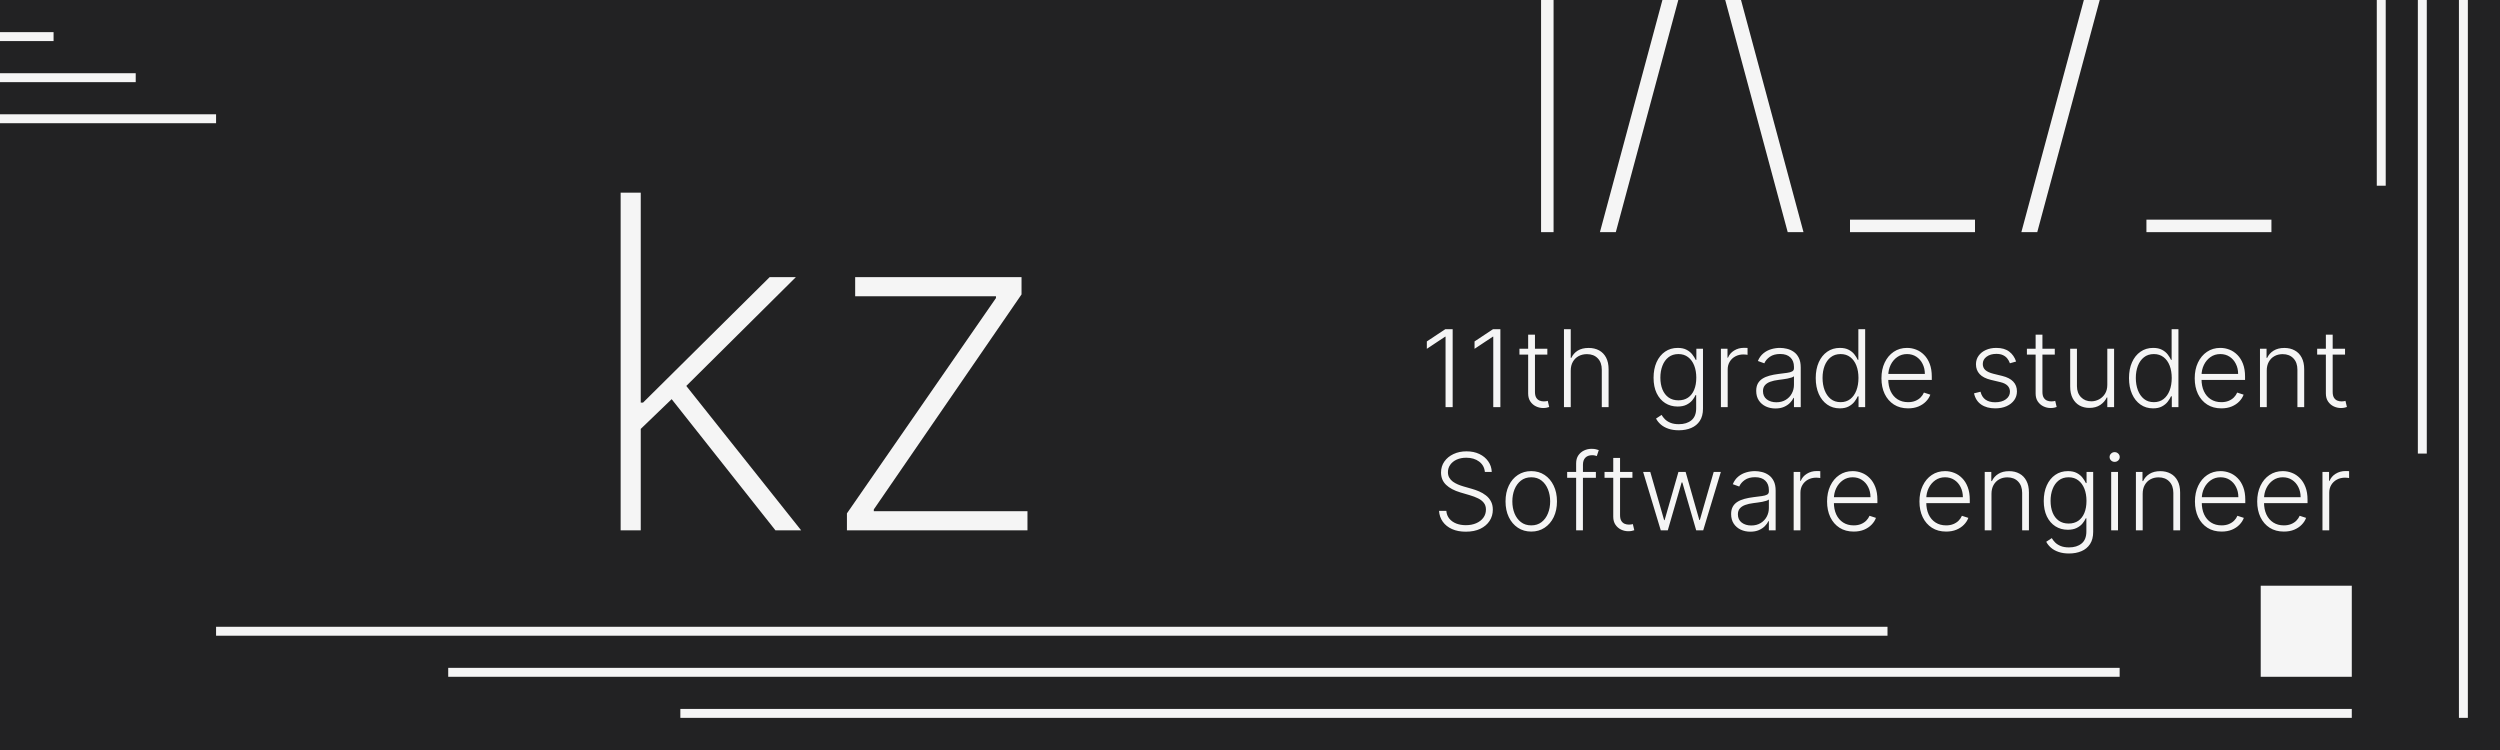 <svg width="1400" height="420" viewBox="0 0 1400 420" fill="none" xmlns="http://www.w3.org/2000/svg">
<rect width="1400" height="420" fill="#1E1E1E"/>
<g clip-path="url(#clip0_6_2)">
<rect width="1400" height="420" fill="#404048" fill-opacity="0.133"/>
<path d="M381 399.5L1317 399.5" stroke="#F5F5F5" stroke-width="5"/>
<path d="M251 376.5L1187 376.5" stroke="#F5F5F5" stroke-width="5"/>
<path d="M121 353.5L1057 353.5" stroke="#F5F5F5" stroke-width="5"/>
<line x1="1379.5" y1="1.09278e-07" x2="1379.5" y2="402" stroke="#F5F5F5" stroke-width="5"/>
<line x1="1356.5" y1="1.12003e-07" x2="1356.5" y2="254" stroke="#F5F5F5" stroke-width="5"/>
<line x1="1333.5" y1="1.09278e-07" x2="1333.5" y2="104" stroke="#F5F5F5" stroke-width="5"/>
<line x1="-1" y1="66.5" x2="121" y2="66.5" stroke="#F5F5F5" stroke-width="5"/>
<line y1="43.5" x2="76" y2="43.5" stroke="#F5F5F5" stroke-width="5"/>
<line y1="20.5" x2="30" y2="20.5" stroke="#F5F5F5" stroke-width="5"/>
<path d="M1202 126.5L1272 126.5" stroke="#F5F5F5" stroke-width="7"/>
<path d="M1176.01 -0.605L1140.86 130.006H1131.96L1167.12 -0.605H1176.01Z" fill="#F5F5F5"/>
<path d="M1036 126.5H1106" stroke="#F5F5F5" stroke-width="7"/>
<path d="M940.013 -0.605L904.856 130.006H895.961L931.117 -0.605H940.013Z" fill="#F5F5F5"/>
<path d="M1001.12 130.006L965.961 -0.605H974.803L1009.96 130.006H1001.12Z" fill="#F5F5F5"/>
<line x1="866.5" y1="1.5299e-07" x2="866.5" y2="130" stroke="#F5F5F5" stroke-width="7"/>
<rect x="1266" y="328" width="51" height="51" fill="#F5F5F5"/>
<path d="M831.528 264.273C831.286 261.844 830.214 259.912 828.31 258.477C826.407 257.043 824.013 256.325 821.13 256.325C819.099 256.325 817.309 256.673 815.761 257.369C814.227 258.065 813.019 259.031 812.138 260.267C811.272 261.489 810.839 262.881 810.839 264.443C810.839 265.594 811.087 266.602 811.585 267.469C812.082 268.335 812.749 269.081 813.587 269.706C814.44 270.317 815.377 270.842 816.4 271.283C817.437 271.723 818.481 272.092 819.532 272.391L824.134 273.712C825.526 274.095 826.918 274.585 828.31 275.182C829.702 275.778 830.974 276.531 832.124 277.44C833.289 278.335 834.219 279.436 834.915 280.743C835.626 282.036 835.981 283.591 835.981 285.409C835.981 287.739 835.377 289.834 834.17 291.695C832.962 293.555 831.229 295.033 828.971 296.126C826.712 297.206 824.006 297.746 820.853 297.746C817.884 297.746 815.306 297.256 813.119 296.276C810.931 295.281 809.212 293.911 807.962 292.163C806.712 290.416 806.009 288.392 805.853 286.091H809.944C810.086 287.81 810.654 289.266 811.648 290.459C812.643 291.652 813.935 292.561 815.526 293.186C817.117 293.797 818.893 294.102 820.853 294.102C823.026 294.102 824.958 293.74 826.648 293.016C828.353 292.277 829.688 291.254 830.654 289.947C831.634 288.626 832.124 287.092 832.124 285.345C832.124 283.868 831.741 282.632 830.974 281.638C830.207 280.629 829.134 279.784 827.756 279.102C826.393 278.42 824.809 277.817 823.005 277.291L817.785 275.757C814.362 274.734 811.705 273.321 809.816 271.517C807.927 269.713 806.982 267.412 806.982 264.614C806.982 262.27 807.607 260.21 808.857 258.435C810.121 256.645 811.826 255.253 813.971 254.259C816.13 253.25 818.552 252.746 821.237 252.746C823.95 252.746 826.35 253.243 828.438 254.237C830.526 255.232 832.181 256.602 833.403 258.349C834.638 260.082 835.299 262.057 835.384 264.273H831.528ZM857.501 297.682C854.674 297.682 852.174 296.964 850.001 295.53C847.842 294.095 846.151 292.114 844.93 289.585C843.708 287.043 843.097 284.109 843.097 280.786C843.097 277.433 843.708 274.486 844.93 271.943C846.151 269.386 847.842 267.398 850.001 265.977C852.174 264.543 854.674 263.825 857.501 263.825C860.327 263.825 862.82 264.543 864.979 265.977C867.138 267.412 868.829 269.401 870.05 271.943C871.286 274.486 871.904 277.433 871.904 280.786C871.904 284.109 871.293 287.043 870.072 289.585C868.85 292.114 867.153 294.095 864.979 295.53C862.82 296.964 860.327 297.682 857.501 297.682ZM857.501 294.209C859.773 294.209 861.698 293.598 863.275 292.376C864.852 291.155 866.045 289.528 866.854 287.497C867.678 285.466 868.09 283.229 868.09 280.786C868.09 278.342 867.678 276.098 866.854 274.053C866.045 272.007 864.852 270.366 863.275 269.131C861.698 267.895 859.773 267.277 857.501 267.277C855.242 267.277 853.317 267.895 851.727 269.131C850.15 270.366 848.95 272.007 848.126 274.053C847.316 276.098 846.911 278.342 846.911 280.786C846.911 283.229 847.316 285.466 848.126 287.497C848.95 289.528 850.15 291.155 851.727 292.376C853.303 293.598 855.228 294.209 857.501 294.209ZM893.696 264.273V267.575H877.609V264.273H893.696ZM882.637 297V259.479C882.637 257.717 883.042 256.233 883.852 255.026C884.676 253.818 885.748 252.902 887.069 252.277C888.39 251.652 889.789 251.339 891.267 251.339C892.261 251.339 893.085 251.425 893.738 251.595C894.406 251.751 894.931 251.908 895.315 252.064L894.207 255.388C893.923 255.303 893.575 255.203 893.163 255.089C892.751 254.976 892.233 254.919 891.608 254.919C889.96 254.919 888.689 255.381 887.794 256.304C886.899 257.227 886.451 258.548 886.451 260.267L886.43 297H882.637ZM914.156 264.273V267.575H898.538V264.273H914.156ZM903.417 256.432H907.231V288.456C907.231 289.82 907.465 290.892 907.934 291.673C908.403 292.44 909.013 292.987 909.766 293.314C910.519 293.626 911.322 293.783 912.174 293.783C912.671 293.783 913.097 293.754 913.452 293.697C913.808 293.626 914.12 293.555 914.39 293.484L915.2 296.915C914.83 297.057 914.376 297.185 913.836 297.298C913.296 297.426 912.629 297.49 911.833 297.49C910.441 297.49 909.099 297.185 907.806 296.574C906.528 295.963 905.477 295.054 904.653 293.847C903.829 292.639 903.417 291.141 903.417 289.351V256.432ZM930.034 297L920.148 264.273H924.154L931.909 291.268H932.186L939.921 264.273H943.948L951.618 291.205H951.917L959.672 264.273H963.678L953.792 297H949.871L942.115 270.175H941.711L933.955 297H930.034ZM980.191 297.746C978.216 297.746 976.412 297.362 974.779 296.595C973.145 295.814 971.846 294.692 970.88 293.229C969.914 291.751 969.431 289.962 969.431 287.859C969.431 286.24 969.736 284.876 970.347 283.768C970.958 282.661 971.824 281.751 972.946 281.041C974.069 280.331 975.397 279.77 976.931 279.358C978.465 278.946 980.155 278.626 982.002 278.399C983.834 278.172 985.382 277.973 986.647 277.803C987.925 277.632 988.898 277.362 989.566 276.993C990.233 276.624 990.567 276.027 990.567 275.203V274.436C990.567 272.206 989.9 270.452 988.564 269.173C987.243 267.881 985.34 267.234 982.854 267.234C980.496 267.234 978.571 267.753 977.08 268.79C975.603 269.827 974.566 271.048 973.969 272.455L970.368 271.155C971.107 269.365 972.13 267.937 973.436 266.872C974.743 265.793 976.206 265.018 977.826 264.55C979.445 264.067 981.086 263.825 982.748 263.825C983.998 263.825 985.297 263.989 986.647 264.315C988.01 264.642 989.275 265.21 990.439 266.02C991.604 266.815 992.549 267.93 993.273 269.365C993.998 270.786 994.36 272.589 994.36 274.777V297H990.567V291.822H990.333C989.878 292.788 989.203 293.726 988.309 294.635C987.414 295.544 986.292 296.29 984.942 296.872C983.593 297.455 982.009 297.746 980.191 297.746ZM980.702 294.273C982.719 294.273 984.466 293.825 985.944 292.93C987.421 292.036 988.557 290.849 989.353 289.372C990.162 287.881 990.567 286.24 990.567 284.45V279.72C990.283 279.99 989.807 280.232 989.14 280.445C988.486 280.658 987.726 280.849 986.86 281.02C986.007 281.176 985.155 281.311 984.303 281.425C983.451 281.538 982.684 281.638 982.002 281.723C980.155 281.95 978.578 282.305 977.272 282.788C975.965 283.271 974.963 283.939 974.267 284.791C973.571 285.629 973.223 286.709 973.223 288.03C973.223 290.018 973.934 291.56 975.354 292.653C976.775 293.733 978.557 294.273 980.702 294.273ZM1004.45 297V264.273H1008.13V269.301H1008.41C1009.06 267.653 1010.2 266.325 1011.82 265.317C1013.45 264.294 1015.3 263.783 1017.36 263.783C1017.67 263.783 1018.02 263.79 1018.4 263.804C1018.79 263.818 1019.11 263.832 1019.36 263.847V267.703C1019.19 267.675 1018.89 267.632 1018.47 267.575C1018.04 267.518 1017.58 267.49 1017.08 267.49C1015.38 267.49 1013.86 267.852 1012.52 268.577C1011.2 269.287 1010.16 270.274 1009.39 271.538C1008.62 272.803 1008.24 274.244 1008.24 275.864V297H1004.45ZM1038.07 297.682C1035.02 297.682 1032.37 296.972 1030.14 295.551C1027.91 294.116 1026.19 292.135 1024.97 289.607C1023.76 287.064 1023.16 284.138 1023.16 280.828C1023.16 277.533 1023.76 274.607 1024.97 272.05C1026.19 269.479 1027.87 267.469 1030.02 266.02C1032.18 264.557 1034.67 263.825 1037.5 263.825C1039.27 263.825 1040.98 264.152 1042.63 264.805C1044.28 265.445 1045.76 266.432 1047.06 267.767C1048.38 269.088 1049.43 270.757 1050.19 272.774C1050.96 274.777 1051.34 277.149 1051.34 279.891V281.766H1025.78V278.42H1047.47C1047.47 276.318 1047.04 274.429 1046.19 272.753C1045.35 271.062 1044.18 269.727 1042.67 268.747C1041.18 267.767 1039.46 267.277 1037.5 267.277C1035.42 267.277 1033.6 267.831 1032.02 268.939C1030.44 270.047 1029.21 271.51 1028.31 273.328C1027.43 275.146 1026.98 277.135 1026.97 279.294V281.297C1026.97 283.896 1027.42 286.169 1028.31 288.115C1029.22 290.047 1030.51 291.545 1032.17 292.611C1033.83 293.676 1035.8 294.209 1038.07 294.209C1039.62 294.209 1040.98 293.967 1042.14 293.484C1043.32 293.001 1044.31 292.355 1045.1 291.545C1045.91 290.722 1046.52 289.82 1046.93 288.839L1050.54 290.011C1050.04 291.389 1049.22 292.661 1048.08 293.825C1046.96 294.99 1045.56 295.928 1043.87 296.638C1042.19 297.334 1040.26 297.682 1038.07 297.682ZM1089.81 297.682C1086.75 297.682 1084.11 296.972 1081.88 295.551C1079.65 294.116 1077.93 292.135 1076.71 289.607C1075.5 287.064 1074.89 284.138 1074.89 280.828C1074.89 277.533 1075.5 274.607 1076.71 272.05C1077.93 269.479 1079.61 267.469 1081.75 266.02C1083.91 264.557 1086.41 263.825 1089.23 263.825C1091.01 263.825 1092.72 264.152 1094.37 264.805C1096.02 265.445 1097.49 266.432 1098.8 267.767C1100.12 269.088 1101.17 270.757 1101.93 272.774C1102.7 274.777 1103.08 277.149 1103.08 279.891V281.766H1077.51V278.42H1099.21C1099.21 276.318 1098.78 274.429 1097.93 272.753C1097.09 271.062 1095.92 269.727 1094.41 268.747C1092.92 267.767 1091.19 267.277 1089.23 267.277C1087.16 267.277 1085.33 267.831 1083.76 268.939C1082.18 270.047 1080.95 271.51 1080.05 273.328C1079.17 275.146 1078.72 277.135 1078.71 279.294V281.297C1078.71 283.896 1079.16 286.169 1080.05 288.115C1080.96 290.047 1082.25 291.545 1083.91 292.611C1085.57 293.676 1087.54 294.209 1089.81 294.209C1091.36 294.209 1092.71 293.967 1093.88 293.484C1095.06 293.001 1096.04 292.355 1096.84 291.545C1097.65 290.722 1098.26 289.82 1098.67 288.839L1102.27 290.011C1101.78 291.389 1100.96 292.661 1099.82 293.825C1098.7 294.99 1097.29 295.928 1095.6 296.638C1093.93 297.334 1092 297.682 1089.81 297.682ZM1115.23 276.545V297H1111.44V264.273H1115.13V269.408H1115.47C1116.23 267.732 1117.43 266.389 1119.05 265.381C1120.68 264.358 1122.7 263.847 1125.1 263.847C1127.3 263.847 1129.23 264.308 1130.89 265.232C1132.57 266.141 1133.87 267.483 1134.79 269.259C1135.73 271.034 1136.2 273.214 1136.2 275.8V297H1132.41V276.034C1132.41 273.349 1131.65 271.226 1130.15 269.663C1128.66 268.101 1126.65 267.32 1124.14 267.32C1122.42 267.32 1120.89 267.689 1119.56 268.428C1118.22 269.166 1117.17 270.232 1116.38 271.624C1115.62 273.001 1115.23 274.642 1115.23 276.545ZM1158.67 309.955C1156.44 309.955 1154.49 309.663 1152.81 309.081C1151.14 308.513 1149.72 307.732 1148.57 306.737C1147.42 305.743 1146.53 304.628 1145.89 303.392L1149 301.347C1149.47 302.17 1150.09 302.98 1150.87 303.776C1151.67 304.571 1152.7 305.232 1153.96 305.757C1155.24 306.283 1156.81 306.545 1158.67 306.545C1161.57 306.545 1163.91 305.821 1165.68 304.372C1167.47 302.923 1168.37 300.672 1168.37 297.618V290.246H1168.03C1167.59 291.24 1166.95 292.234 1166.13 293.229C1165.31 294.209 1164.23 295.026 1162.89 295.679C1161.57 296.332 1159.93 296.659 1157.97 296.659C1155.36 296.659 1153.03 296.013 1151 294.72C1148.99 293.428 1147.39 291.581 1146.23 289.18C1145.08 286.766 1144.5 283.889 1144.5 280.551C1144.5 277.241 1145.06 274.33 1146.19 271.815C1147.32 269.301 1148.91 267.341 1150.94 265.935C1152.97 264.528 1155.33 263.825 1158.03 263.825C1160.04 263.825 1161.7 264.18 1163.02 264.891C1164.34 265.587 1165.4 266.453 1166.19 267.49C1167 268.527 1167.64 269.536 1168.09 270.516H1168.47V264.273H1172.18V297.852C1172.18 300.622 1171.59 302.902 1170.41 304.692C1169.23 306.482 1167.63 307.803 1165.6 308.655C1163.57 309.521 1161.26 309.955 1158.67 309.955ZM1158.42 293.186C1160.52 293.186 1162.32 292.682 1163.81 291.673C1165.3 290.651 1166.44 289.187 1167.24 287.284C1168.03 285.381 1168.43 283.115 1168.43 280.487C1168.43 277.93 1168.04 275.665 1167.26 273.69C1166.48 271.702 1165.34 270.139 1163.85 269.003C1162.37 267.852 1160.56 267.277 1158.42 267.277C1156.23 267.277 1154.38 267.866 1152.88 269.045C1151.37 270.224 1150.24 271.815 1149.47 273.818C1148.7 275.807 1148.32 278.03 1148.32 280.487C1148.32 282.987 1148.71 285.196 1149.49 287.114C1150.27 289.017 1151.41 290.509 1152.92 291.588C1154.43 292.653 1156.26 293.186 1158.42 293.186ZM1182.26 297V264.273H1186.08V297H1182.26ZM1184.2 258.648C1183.42 258.648 1182.75 258.385 1182.2 257.859C1181.65 257.32 1181.37 256.673 1181.37 255.92C1181.37 255.168 1181.65 254.528 1182.2 254.003C1182.75 253.463 1183.42 253.193 1184.2 253.193C1184.98 253.193 1185.65 253.463 1186.21 254.003C1186.76 254.528 1187.04 255.168 1187.04 255.92C1187.04 256.673 1186.76 257.32 1186.21 257.859C1185.65 258.385 1184.98 258.648 1184.2 258.648ZM1199.9 276.545V297H1196.11V264.273H1199.79V269.408H1200.14C1200.9 267.732 1202.1 266.389 1203.72 265.381C1205.35 264.358 1207.37 263.847 1209.77 263.847C1211.97 263.847 1213.9 264.308 1215.56 265.232C1217.24 266.141 1218.54 267.483 1219.46 269.259C1220.4 271.034 1220.87 273.214 1220.87 275.8V297H1217.07V276.034C1217.07 273.349 1216.32 271.226 1214.82 269.663C1213.32 268.101 1211.32 267.32 1208.81 267.32C1207.09 267.32 1205.56 267.689 1204.23 268.428C1202.89 269.166 1201.83 270.232 1201.05 271.624C1200.28 273.001 1199.9 274.642 1199.9 276.545ZM1244.09 297.682C1241.03 297.682 1238.39 296.972 1236.16 295.551C1233.93 294.116 1232.2 292.135 1230.98 289.607C1229.78 287.064 1229.17 284.138 1229.17 280.828C1229.17 277.533 1229.78 274.607 1230.98 272.05C1232.2 269.479 1233.89 267.469 1236.03 266.02C1238.19 264.557 1240.68 263.825 1243.51 263.825C1245.29 263.825 1247 264.152 1248.65 264.805C1250.29 265.445 1251.77 266.432 1253.08 267.767C1254.4 269.088 1255.44 270.757 1256.21 272.774C1256.98 274.777 1257.36 277.149 1257.36 279.891V281.766H1231.79V278.42H1253.48C1253.48 276.318 1253.06 274.429 1252.2 272.753C1251.37 271.062 1250.19 269.727 1248.69 268.747C1247.2 267.767 1245.47 267.277 1243.51 267.277C1241.44 267.277 1239.61 267.831 1238.04 268.939C1236.46 270.047 1235.22 271.51 1234.33 273.328C1233.45 275.146 1233 277.135 1232.99 279.294V281.297C1232.99 283.896 1233.43 286.169 1234.33 288.115C1235.24 290.047 1236.52 291.545 1238.18 292.611C1239.85 293.676 1241.81 294.209 1244.09 294.209C1245.63 294.209 1246.99 293.967 1248.16 293.484C1249.33 293.001 1250.32 292.355 1251.12 291.545C1251.93 290.722 1252.54 289.82 1252.95 288.839L1256.55 290.011C1256.05 291.389 1255.24 292.661 1254.1 293.825C1252.98 294.99 1251.57 295.928 1249.88 296.638C1248.21 297.334 1246.27 297.682 1244.09 297.682ZM1278.95 297.682C1275.9 297.682 1273.25 296.972 1271.02 295.551C1268.79 294.116 1267.07 292.135 1265.85 289.607C1264.64 287.064 1264.03 284.138 1264.03 280.828C1264.03 277.533 1264.64 274.607 1265.85 272.05C1267.07 269.479 1268.75 267.469 1270.9 266.02C1273.05 264.557 1275.55 263.825 1278.37 263.825C1280.15 263.825 1281.86 264.152 1283.51 264.805C1285.16 265.445 1286.63 266.432 1287.94 267.767C1289.26 269.088 1290.31 270.757 1291.07 272.774C1291.84 274.777 1292.22 277.149 1292.22 279.891V281.766H1266.66V278.42H1288.35C1288.35 276.318 1287.92 274.429 1287.07 272.753C1286.23 271.062 1285.06 269.727 1283.55 268.747C1282.06 267.767 1280.33 267.277 1278.37 267.277C1276.3 267.277 1274.48 267.831 1272.9 268.939C1271.32 270.047 1270.09 271.51 1269.19 273.328C1268.31 275.146 1267.86 277.135 1267.85 279.294V281.297C1267.85 283.896 1268.3 286.169 1269.19 288.115C1270.1 290.047 1271.39 291.545 1273.05 292.611C1274.71 293.676 1276.68 294.209 1278.95 294.209C1280.5 294.209 1281.85 293.967 1283.02 293.484C1284.2 293.001 1285.19 292.355 1285.98 291.545C1286.79 290.722 1287.4 289.82 1287.81 288.839L1291.41 290.011C1290.92 291.389 1290.1 292.661 1288.96 293.825C1287.84 294.99 1286.44 295.928 1284.75 296.638C1283.07 297.334 1281.14 297.682 1278.95 297.682ZM1300.58 297V264.273H1304.27V269.301H1304.54C1305.2 267.653 1306.33 266.325 1307.95 265.317C1309.59 264.294 1311.43 263.783 1313.49 263.783C1313.81 263.783 1314.15 263.79 1314.54 263.804C1314.92 263.818 1315.24 263.832 1315.5 263.847V267.703C1315.33 267.675 1315.03 267.632 1314.6 267.575C1314.18 267.518 1313.71 267.49 1313.22 267.49C1311.51 267.49 1309.99 267.852 1308.66 268.577C1307.34 269.287 1306.29 270.274 1305.52 271.538C1304.76 272.803 1304.37 274.244 1304.37 275.864V297H1300.58Z" fill="#F5F5F5"/>
<path d="M813.494 184.364V228H809.509V188.54H809.254L799.026 195.337V191.203L809.339 184.364H813.494ZM840.213 184.364V228H836.228V188.54H835.972L825.745 195.337V191.203L836.058 184.364H840.213ZM866.505 195.273V198.575H850.887V195.273H866.505ZM855.767 187.432H859.58V219.456C859.58 220.82 859.815 221.892 860.284 222.673C860.752 223.44 861.363 223.987 862.116 224.314C862.869 224.626 863.671 224.783 864.524 224.783C865.021 224.783 865.447 224.754 865.802 224.697C866.157 224.626 866.47 224.555 866.74 224.484L867.549 227.915C867.18 228.057 866.725 228.185 866.186 228.298C865.646 228.426 864.978 228.49 864.183 228.49C862.791 228.49 861.448 228.185 860.156 227.574C858.877 226.963 857.826 226.054 857.002 224.847C856.178 223.639 855.767 222.141 855.767 220.351V187.432ZM879.614 207.545V228H875.822V184.364H879.614V200.408H879.955C880.722 198.717 881.908 197.368 883.513 196.359C885.133 195.351 887.178 194.847 889.65 194.847C891.866 194.847 893.812 195.301 895.488 196.21C897.164 197.119 898.471 198.462 899.408 200.237C900.346 202.013 900.814 204.2 900.814 206.8V228H897.001V207.034C897.001 204.335 896.248 202.212 894.742 200.663C893.251 199.101 891.233 198.32 888.691 198.32C886.944 198.32 885.388 198.689 884.025 199.428C882.661 200.166 881.581 201.232 880.786 202.624C880.005 204.001 879.614 205.642 879.614 207.545ZM940.163 240.955C937.933 240.955 935.98 240.663 934.303 240.081C932.627 239.513 931.214 238.732 930.063 237.737C928.913 236.743 928.018 235.628 927.379 234.392L930.49 232.347C930.958 233.17 931.583 233.98 932.365 234.776C933.16 235.571 934.19 236.232 935.454 236.757C936.732 237.283 938.302 237.545 940.163 237.545C943.061 237.545 945.397 236.821 947.173 235.372C948.963 233.923 949.857 231.672 949.857 228.618V221.246H949.517C949.076 222.24 948.444 223.234 947.62 224.229C946.796 225.209 945.717 226.026 944.382 226.679C943.061 227.332 941.42 227.659 939.46 227.659C936.846 227.659 934.524 227.013 932.492 225.72C930.475 224.428 928.884 222.581 927.72 220.18C926.569 217.766 925.994 214.889 925.994 211.551C925.994 208.241 926.555 205.33 927.677 202.815C928.813 200.301 930.397 198.341 932.428 196.935C934.46 195.528 936.825 194.825 939.524 194.825C941.526 194.825 943.188 195.18 944.509 195.891C945.83 196.587 946.889 197.453 947.684 198.49C948.494 199.527 949.126 200.536 949.58 201.516H949.964V195.273H953.671V228.852C953.671 231.622 953.082 233.902 951.903 235.692C950.724 237.482 949.119 238.803 947.088 239.655C945.056 240.521 942.748 240.955 940.163 240.955ZM939.907 224.186C942.009 224.186 943.806 223.682 945.298 222.673C946.789 221.651 947.933 220.187 948.728 218.284C949.524 216.381 949.921 214.115 949.921 211.487C949.921 208.93 949.531 206.665 948.749 204.69C947.968 202.702 946.832 201.139 945.34 200.003C943.863 198.852 942.052 198.277 939.907 198.277C937.72 198.277 935.873 198.866 934.367 200.045C932.862 201.224 931.725 202.815 930.958 204.818C930.191 206.807 929.808 209.03 929.808 211.487C929.808 213.987 930.198 216.196 930.98 218.114C931.761 220.017 932.904 221.509 934.41 222.588C935.916 223.653 937.748 224.186 939.907 224.186ZM963.712 228V195.273H967.398V200.301H967.675C968.329 198.653 969.465 197.325 971.084 196.317C972.718 195.294 974.564 194.783 976.624 194.783C976.937 194.783 977.285 194.79 977.668 194.804C978.052 194.818 978.371 194.832 978.627 194.847V198.703C978.456 198.675 978.158 198.632 977.732 198.575C977.306 198.518 976.844 198.49 976.347 198.49C974.643 198.49 973.123 198.852 971.787 199.577C970.466 200.287 969.422 201.274 968.655 202.538C967.888 203.803 967.505 205.244 967.505 206.864V228H963.712ZM994.24 228.746C992.265 228.746 990.461 228.362 988.828 227.595C987.194 226.814 985.894 225.692 984.928 224.229C983.963 222.751 983.48 220.962 983.48 218.859C983.48 217.24 983.785 215.876 984.396 214.768C985.007 213.661 985.873 212.751 986.995 212.041C988.117 211.331 989.445 210.77 990.98 210.358C992.514 209.946 994.204 209.626 996.051 209.399C997.883 209.172 999.431 208.973 1000.7 208.803C1001.97 208.632 1002.95 208.362 1003.61 207.993C1004.28 207.624 1004.62 207.027 1004.62 206.203V205.436C1004.62 203.206 1003.95 201.452 1002.61 200.173C1001.29 198.881 999.389 198.234 996.903 198.234C994.545 198.234 992.62 198.753 991.129 199.79C989.651 200.827 988.615 202.048 988.018 203.455L984.417 202.155C985.156 200.365 986.178 198.937 987.485 197.872C988.792 196.793 990.255 196.018 991.874 195.55C993.494 195.067 995.134 194.825 996.796 194.825C998.046 194.825 999.346 194.989 1000.7 195.315C1002.06 195.642 1003.32 196.21 1004.49 197.02C1005.65 197.815 1006.6 198.93 1007.32 200.365C1008.05 201.786 1008.41 203.589 1008.41 205.777V228H1004.62V222.822H1004.38C1003.93 223.788 1003.25 224.726 1002.36 225.635C1001.46 226.544 1000.34 227.29 998.991 227.872C997.642 228.455 996.058 228.746 994.24 228.746ZM994.751 225.273C996.768 225.273 998.515 224.825 999.992 223.93C1001.47 223.036 1002.61 221.849 1003.4 220.372C1004.21 218.881 1004.62 217.24 1004.62 215.45V210.72C1004.33 210.99 1003.86 211.232 1003.19 211.445C1002.53 211.658 1001.78 211.849 1000.91 212.02C1000.06 212.176 999.204 212.311 998.352 212.425C997.499 212.538 996.732 212.638 996.051 212.723C994.204 212.95 992.627 213.305 991.32 213.788C990.014 214.271 989.012 214.939 988.316 215.791C987.62 216.629 987.272 217.709 987.272 219.03C987.272 221.018 987.982 222.56 989.403 223.653C990.823 224.733 992.606 225.273 994.751 225.273ZM1030.28 228.682C1027.6 228.682 1025.24 227.972 1023.23 226.551C1021.21 225.131 1019.63 223.149 1018.5 220.607C1017.38 218.064 1016.81 215.102 1016.81 211.722C1016.81 208.355 1017.38 205.408 1018.5 202.879C1019.63 200.337 1021.22 198.362 1023.25 196.956C1025.28 195.536 1027.65 194.825 1030.34 194.825C1032.33 194.825 1033.99 195.18 1035.31 195.891C1036.63 196.587 1037.69 197.453 1038.48 198.49C1039.28 199.527 1039.9 200.536 1040.34 201.516H1040.68V184.364H1044.49V228H1040.78V221.928H1040.34C1039.9 222.922 1039.27 223.945 1038.46 224.996C1037.65 226.033 1036.58 226.906 1035.24 227.616C1033.92 228.327 1032.27 228.682 1030.28 228.682ZM1030.73 225.209C1032.84 225.209 1034.65 224.634 1036.14 223.483C1037.63 222.318 1038.77 220.72 1039.55 218.689C1040.34 216.643 1040.74 214.3 1040.74 211.658C1040.74 209.044 1040.35 206.736 1039.57 204.733C1038.79 202.716 1037.65 201.139 1036.16 200.003C1034.67 198.852 1032.86 198.277 1030.73 198.277C1028.54 198.277 1026.69 198.874 1025.19 200.067C1023.7 201.246 1022.56 202.844 1021.78 204.861C1021.01 206.878 1020.63 209.143 1020.63 211.658C1020.63 214.2 1021.02 216.494 1021.8 218.54C1022.58 220.585 1023.72 222.212 1025.21 223.419C1026.71 224.612 1028.55 225.209 1030.73 225.209ZM1068.53 228.682C1065.47 228.682 1062.83 227.972 1060.6 226.551C1058.37 225.116 1056.64 223.135 1055.42 220.607C1054.21 218.064 1053.61 215.138 1053.61 211.828C1053.61 208.533 1054.21 205.607 1055.42 203.05C1056.64 200.479 1058.33 198.469 1060.47 197.02C1062.63 195.557 1065.12 194.825 1067.95 194.825C1069.73 194.825 1071.44 195.152 1073.09 195.805C1074.73 196.445 1076.21 197.432 1077.52 198.767C1078.84 200.088 1079.88 201.757 1080.65 203.774C1081.42 205.777 1081.8 208.149 1081.8 210.891V212.766H1056.23V209.42H1077.92C1077.92 207.318 1077.5 205.429 1076.64 203.753C1075.81 202.062 1074.63 200.727 1073.13 199.747C1071.64 198.767 1069.91 198.277 1067.95 198.277C1065.88 198.277 1064.05 198.831 1062.47 199.939C1060.9 201.047 1059.66 202.51 1058.77 204.328C1057.89 206.146 1057.44 208.135 1057.42 210.294V212.297C1057.42 214.896 1057.87 217.169 1058.77 219.115C1059.68 221.047 1060.96 222.545 1062.62 223.611C1064.29 224.676 1066.25 225.209 1068.53 225.209C1070.07 225.209 1071.43 224.967 1072.6 224.484C1073.77 224.001 1074.76 223.355 1075.56 222.545C1076.37 221.722 1076.98 220.82 1077.39 219.839L1080.99 221.011C1080.49 222.389 1079.68 223.661 1078.54 224.825C1077.42 225.99 1076.01 226.928 1074.32 227.638C1072.65 228.334 1070.71 228.682 1068.53 228.682ZM1129.02 202.453L1125.55 203.433C1125.21 202.453 1124.72 201.565 1124.1 200.77C1123.47 199.974 1122.66 199.342 1121.65 198.874C1120.65 198.405 1119.42 198.17 1117.94 198.17C1115.73 198.17 1113.91 198.696 1112.49 199.747C1111.07 200.798 1110.36 202.155 1110.36 203.817C1110.36 205.223 1110.84 206.366 1111.81 207.247C1112.79 208.114 1114.29 208.803 1116.32 209.314L1121.27 210.528C1124.01 211.196 1126.06 212.254 1127.42 213.703C1128.8 215.152 1129.49 216.97 1129.49 219.158C1129.49 221.004 1128.98 222.645 1127.96 224.08C1126.93 225.514 1125.51 226.643 1123.67 227.467C1121.85 228.277 1119.75 228.682 1117.34 228.682C1114.15 228.682 1111.51 227.964 1109.44 226.53C1107.37 225.081 1106.04 222.993 1105.46 220.266L1109.1 219.371C1109.57 221.317 1110.48 222.787 1111.85 223.781C1113.23 224.776 1115.04 225.273 1117.28 225.273C1119.8 225.273 1121.81 224.712 1123.31 223.589C1124.82 222.453 1125.57 221.033 1125.57 219.328C1125.57 218.007 1125.13 216.899 1124.25 216.004C1123.37 215.095 1122.03 214.428 1120.24 214.001L1114.89 212.723C1112.05 212.041 1109.95 210.962 1108.59 209.484C1107.22 208.007 1106.54 206.175 1106.54 203.987C1106.54 202.183 1107.03 200.599 1108.01 199.236C1108.99 197.858 1110.34 196.778 1112.06 195.997C1113.78 195.216 1115.74 194.825 1117.94 194.825C1120.94 194.825 1123.33 195.507 1125.12 196.871C1126.93 198.22 1128.23 200.081 1129.02 202.453ZM1150.68 195.273V198.575H1135.07V195.273H1150.68ZM1139.95 187.432H1143.76V219.456C1143.76 220.82 1143.99 221.892 1144.46 222.673C1144.93 223.44 1145.54 223.987 1146.3 224.314C1147.05 224.626 1147.85 224.783 1148.7 224.783C1149.2 224.783 1149.63 224.754 1149.98 224.697C1150.34 224.626 1150.65 224.555 1150.92 224.484L1151.73 227.915C1151.36 228.057 1150.91 228.185 1150.37 228.298C1149.83 228.426 1149.16 228.49 1148.36 228.49C1146.97 228.49 1145.63 228.185 1144.34 227.574C1143.06 226.963 1142.01 226.054 1141.18 224.847C1140.36 223.639 1139.95 222.141 1139.95 220.351V187.432ZM1180.09 215.493V195.273H1183.89V228H1180.09V222.567H1179.8C1179.03 224.243 1177.81 225.642 1176.15 226.764C1174.49 227.872 1172.46 228.426 1170.06 228.426C1167.97 228.426 1166.12 227.972 1164.5 227.062C1162.88 226.139 1161.61 224.79 1160.68 223.014C1159.76 221.239 1159.3 219.058 1159.3 216.473V195.273H1163.09V216.239C1163.09 218.795 1163.84 220.855 1165.35 222.418C1166.85 223.966 1168.79 224.74 1171.14 224.74C1172.62 224.74 1174.04 224.385 1175.41 223.675C1176.77 222.964 1177.89 221.928 1178.77 220.564C1179.65 219.186 1180.09 217.496 1180.09 215.493ZM1205.71 228.682C1203.03 228.682 1200.67 227.972 1198.66 226.551C1196.64 225.131 1195.06 223.149 1193.93 220.607C1192.8 218.064 1192.24 215.102 1192.24 211.722C1192.24 208.355 1192.8 205.408 1193.93 202.879C1195.06 200.337 1196.65 198.362 1198.68 196.956C1200.71 195.536 1203.07 194.825 1205.77 194.825C1207.76 194.825 1209.42 195.18 1210.74 195.891C1212.06 196.587 1213.12 197.453 1213.91 198.49C1214.71 199.527 1215.33 200.536 1215.77 201.516H1216.11V184.364H1219.92V228H1216.21V221.928H1215.77C1215.33 222.922 1214.7 223.945 1213.89 224.996C1213.08 226.033 1212.01 226.906 1210.67 227.616C1209.35 228.327 1207.7 228.682 1205.71 228.682ZM1206.16 225.209C1208.27 225.209 1210.08 224.634 1211.57 223.483C1213.06 222.318 1214.2 220.72 1214.98 218.689C1215.77 216.643 1216.17 214.3 1216.17 211.658C1216.17 209.044 1215.78 206.736 1215 204.733C1214.22 202.716 1213.08 201.139 1211.59 200.003C1210.1 198.852 1208.29 198.277 1206.16 198.277C1203.97 198.277 1202.12 198.874 1200.62 200.067C1199.13 201.246 1197.99 202.844 1197.21 204.861C1196.44 206.878 1196.06 209.143 1196.06 211.658C1196.06 214.2 1196.45 216.494 1197.23 218.54C1198.01 220.585 1199.15 222.212 1200.64 223.419C1202.14 224.612 1203.98 225.209 1206.16 225.209ZM1243.96 228.682C1240.9 228.682 1238.26 227.972 1236.03 226.551C1233.8 225.116 1232.07 223.135 1230.85 220.607C1229.64 218.064 1229.04 215.138 1229.04 211.828C1229.04 208.533 1229.64 205.607 1230.85 203.05C1232.07 200.479 1233.76 198.469 1235.9 197.02C1238.06 195.557 1240.55 194.825 1243.38 194.825C1245.16 194.825 1246.87 195.152 1248.52 195.805C1250.16 196.445 1251.64 197.432 1252.95 198.767C1254.27 200.088 1255.31 201.757 1256.08 203.774C1256.85 205.777 1257.23 208.149 1257.23 210.891V212.766H1231.66V209.42H1253.35C1253.35 207.318 1252.93 205.429 1252.07 203.753C1251.24 202.062 1250.06 200.727 1248.56 199.747C1247.07 198.767 1245.34 198.277 1243.38 198.277C1241.31 198.277 1239.48 198.831 1237.9 199.939C1236.33 201.047 1235.09 202.51 1234.2 204.328C1233.32 206.146 1232.87 208.135 1232.85 210.294V212.297C1232.85 214.896 1233.3 217.169 1234.2 219.115C1235.11 221.047 1236.39 222.545 1238.05 223.611C1239.72 224.676 1241.68 225.209 1243.96 225.209C1245.5 225.209 1246.86 224.967 1248.03 224.484C1249.2 224.001 1250.19 223.355 1250.99 222.545C1251.8 221.722 1252.41 220.82 1252.82 219.839L1256.42 221.011C1255.92 222.389 1255.11 223.661 1253.97 224.825C1252.85 225.99 1251.44 226.928 1249.75 227.638C1248.07 228.334 1246.14 228.682 1243.96 228.682ZM1269.38 207.545V228H1265.59V195.273H1269.27V200.408H1269.61C1270.38 198.732 1271.57 197.389 1273.19 196.381C1274.83 195.358 1276.84 194.847 1279.24 194.847C1281.45 194.847 1283.38 195.308 1285.04 196.232C1286.72 197.141 1288.02 198.483 1288.94 200.259C1289.88 202.034 1290.35 204.214 1290.35 206.8V228H1286.55V207.034C1286.55 204.349 1285.8 202.226 1284.29 200.663C1282.8 199.101 1280.8 198.32 1278.29 198.32C1276.57 198.32 1275.04 198.689 1273.71 199.428C1272.37 200.166 1271.31 201.232 1270.53 202.624C1269.76 204.001 1269.38 205.642 1269.38 207.545ZM1313.22 195.273V198.575H1297.61V195.273H1313.22ZM1302.49 187.432H1306.3V219.456C1306.3 220.82 1306.53 221.892 1307 222.673C1307.47 223.44 1308.08 223.987 1308.83 224.314C1309.59 224.626 1310.39 224.783 1311.24 224.783C1311.74 224.783 1312.17 224.754 1312.52 224.697C1312.88 224.626 1313.19 224.555 1313.46 224.484L1314.27 227.915C1313.9 228.057 1313.44 228.185 1312.9 228.298C1312.36 228.426 1311.7 228.49 1310.9 228.49C1309.51 228.49 1308.17 228.185 1306.87 227.574C1305.6 226.963 1304.54 226.054 1303.72 224.847C1302.9 223.639 1302.49 222.141 1302.49 220.351V187.432Z" fill="#F5F5F5"/>
<path d="M357.346 241.602L357.161 225.445H360.115L431.025 155.182H445.705L380.613 219.812L379.505 220.274L357.346 241.602ZM347.559 297V107.909H358.823V297H347.559ZM434.256 297L374.426 221.382L382.551 213.903L448.659 297H434.256ZM474.281 297V287.49L557.747 166.908V165.892H478.897V155.182H572.058V164.876L489.331 285.274V286.29H575.382V297H474.281Z" fill="#F5F5F5"/>
</g>
<defs>
<clipPath id="clip0_6_2">
<rect width="1400" height="420" fill="white"/>
</clipPath>
</defs>
</svg>
